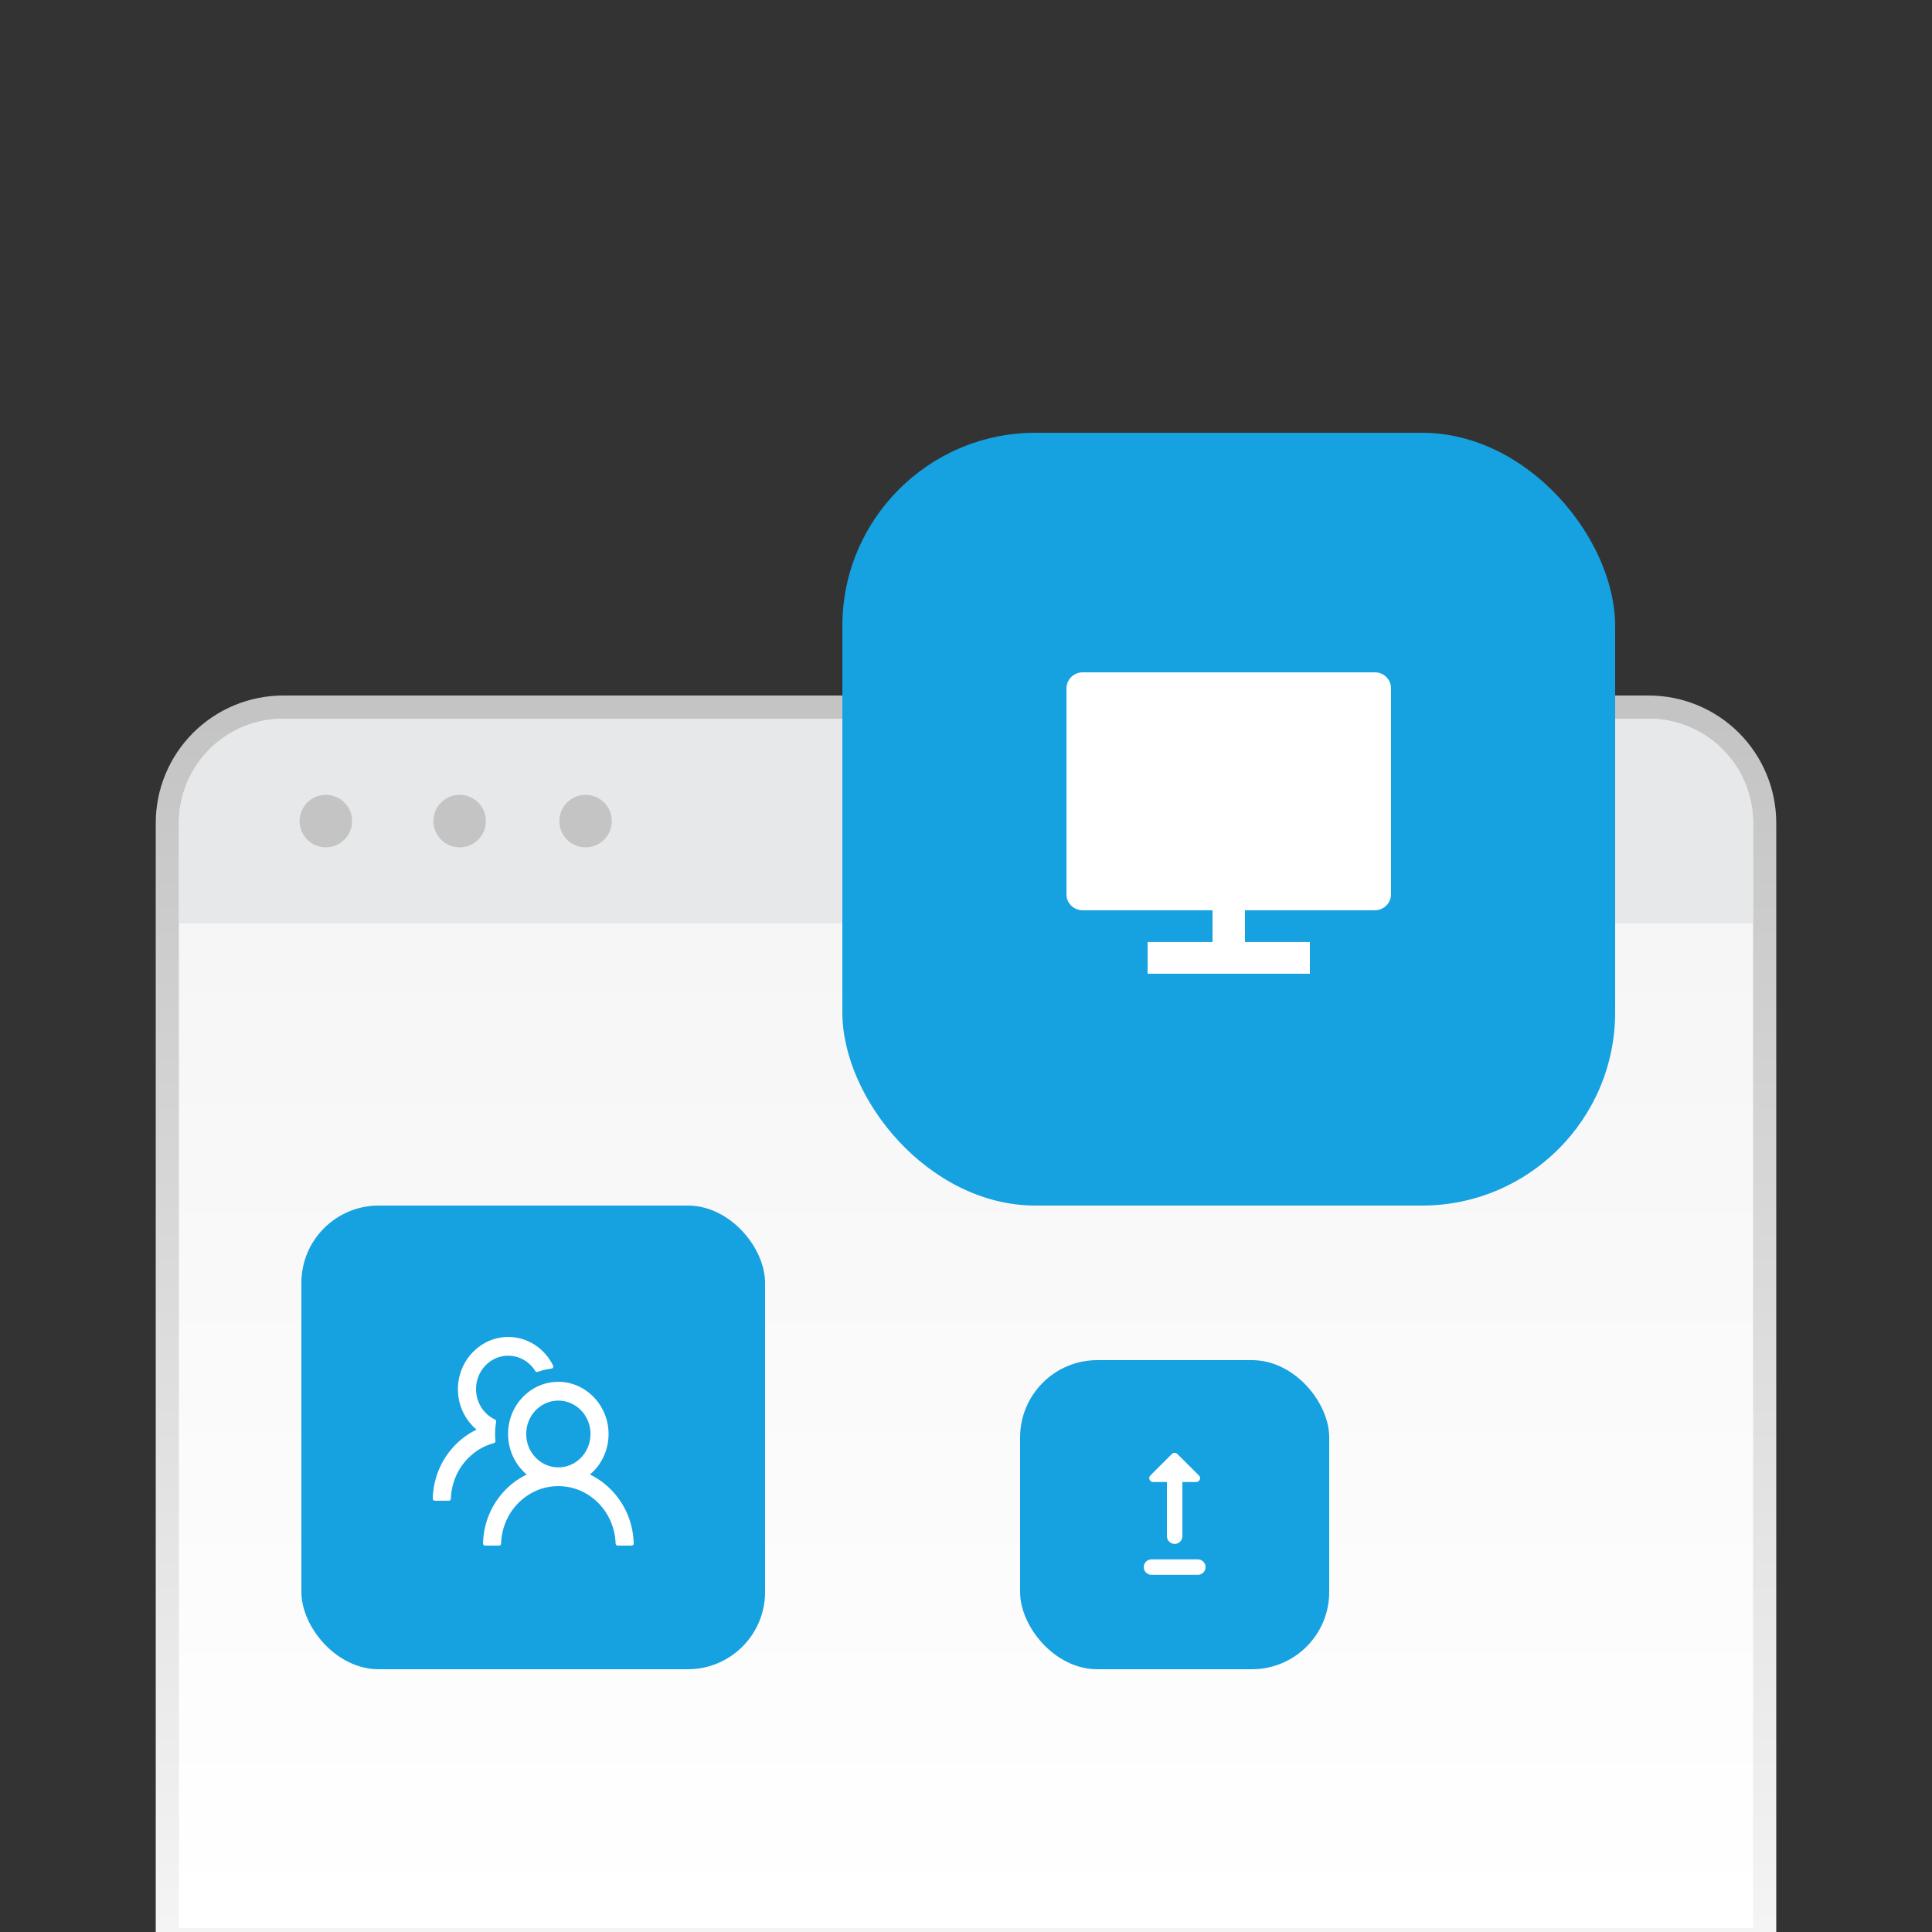 <svg width="250" height="250" viewBox="0 0 250 250" fill="none" xmlns="http://www.w3.org/2000/svg">
<rect x="0" y="0" width="250" height="250" fill="#333333" stroke="none"/>
<g clip-path="url(#clip0)">
<path d="M226.847 251.015H228.347V249.515V106.497C228.347 102.52 226.767 98.705 223.954 95.893C221.142 93.08 217.327 91.5 213.35 91.5H36.651C32.673 91.5 28.858 93.08 26.046 95.893C23.233 98.705 21.653 102.52 21.653 106.497V249.515V251.015H23.153H226.847Z" fill="url(#paint0_linear)" stroke="url(#paint1_linear)" stroke-width="3" stroke-miterlimit="10"/>
<path d="M36.651 93H213.35C216.93 93 220.363 94.422 222.894 96.953C225.425 99.484 226.847 102.917 226.847 106.497V119.496H23.153V106.497C23.153 102.917 24.575 99.484 27.107 96.953C29.638 94.422 33.071 93 36.651 93Z" fill="#E6E8E9"/>
<path d="M42.165 109.643C44.04 109.643 45.56 108.123 45.56 106.248C45.56 104.373 44.04 102.853 42.165 102.853C40.29 102.853 38.77 104.373 38.77 106.248C38.77 108.123 40.29 109.643 42.165 109.643Z" fill="#C4C4C4"/>
<path d="M59.479 109.643C61.354 109.643 62.873 108.123 62.873 106.248C62.873 104.373 61.354 102.853 59.479 102.853C57.604 102.853 56.084 104.373 56.084 106.248C56.084 108.123 57.604 109.643 59.479 109.643Z" fill="#C4C4C4"/>
<path d="M75.774 109.643C77.649 109.643 79.169 108.123 79.169 106.248C79.169 104.373 77.649 102.853 75.774 102.853C73.899 102.853 72.379 104.373 72.379 106.248C72.379 108.123 73.899 109.643 75.774 109.643Z" fill="#C4C4C4"/>
<rect x="109" y="56" width="100" height="100" rx="25" fill="#16A1E0"/>
<rect x="132" y="176" width="40" height="40" rx="10" fill="#16A1E0"/>
<rect x="39" y="156" width="60" height="60" rx="10" fill="#16A1E0"/>
<path d="M161.1 117.789V121.895H169.5V126H148.5V121.895H156.9V117.789H140.083C139.808 117.788 139.535 117.733 139.281 117.628C139.027 117.523 138.796 117.371 138.603 117.179C138.409 116.987 138.256 116.759 138.153 116.509C138.05 116.259 137.998 115.992 138 115.722V89.067C138 87.926 138.956 87 140.083 87H177.917C179.068 87 180 87.922 180 89.067V115.722C180 116.864 179.045 117.789 177.917 117.789H161.1Z" fill="white"/>
<path d="M156 202.783C156 203.333 155.55 203.783 155 203.783H149C148.45 203.783 148 203.333 148 202.783C148 202.233 148.45 201.783 149 201.783H155C155.55 201.783 156 202.233 156 202.783ZM151 191.773V198.783C151 199.333 151.45 199.783 152 199.783C152.55 199.783 153 199.333 153 198.783V191.773H154.79C155.24 191.773 155.46 191.233 155.14 190.923L152.35 188.143C152.254 188.051 152.127 188 151.995 188C151.863 188 151.736 188.051 151.64 188.143L148.86 190.923C148.54 191.233 148.76 191.773 149.21 191.773H151Z" fill="white"/>
<path d="M79.146 192.842C78.333 191.996 77.382 191.306 76.338 190.803C77.811 189.565 78.75 187.675 78.75 185.555C78.75 181.816 75.747 178.748 72.146 178.806C68.6 178.863 65.743 181.863 65.743 185.555C65.743 187.675 66.686 189.565 68.155 190.803C67.111 191.306 66.16 191.996 65.347 192.842C63.572 194.688 62.565 197.125 62.5 199.723C62.499 199.759 62.505 199.795 62.518 199.829C62.531 199.862 62.55 199.893 62.574 199.919C62.598 199.944 62.627 199.965 62.659 199.979C62.691 199.993 62.725 200 62.76 200H64.58C64.72 200 64.837 199.885 64.84 199.74C64.902 197.783 65.665 195.95 67.008 194.56C67.695 193.843 68.512 193.274 69.411 192.887C70.311 192.5 71.276 192.302 72.25 192.305C74.229 192.305 76.091 193.105 77.492 194.56C78.831 195.95 79.595 197.783 79.66 199.74C79.663 199.885 79.78 200 79.92 200H81.74C81.775 200 81.809 199.993 81.841 199.979C81.873 199.965 81.902 199.944 81.926 199.919C81.95 199.893 81.969 199.862 81.982 199.829C81.995 199.795 82.001 199.759 82 199.723C81.935 197.125 80.927 194.688 79.146 192.842ZM72.25 189.875C71.138 189.875 70.092 189.426 69.309 188.61C68.916 188.205 68.605 187.722 68.396 187.189C68.186 186.657 68.082 186.086 68.09 185.512C68.1 184.405 68.525 183.335 69.27 182.542C70.05 181.711 71.093 181.249 72.208 181.236C73.309 181.225 74.379 181.671 75.165 182.471C75.971 183.291 76.413 184.388 76.413 185.555C76.413 186.71 75.981 187.793 75.195 188.61C74.809 189.012 74.35 189.331 73.844 189.549C73.339 189.766 72.797 189.877 72.25 189.875ZM64.109 186.446C64.079 186.153 64.063 185.856 64.063 185.555C64.063 185.019 64.112 184.496 64.203 183.986C64.226 183.865 64.164 183.74 64.057 183.689C63.615 183.483 63.209 183.2 62.858 182.842C62.444 182.426 62.118 181.924 61.902 181.37C61.685 180.815 61.583 180.22 61.6 179.622C61.629 178.539 62.048 177.51 62.779 176.733C63.582 175.88 64.661 175.414 65.808 175.427C66.845 175.437 67.846 175.853 68.603 176.588C68.86 176.838 69.081 177.115 69.266 177.412C69.332 177.516 69.458 177.56 69.569 177.52C70.141 177.314 70.745 177.169 71.366 177.101C71.548 177.081 71.652 176.879 71.571 176.71C70.514 174.54 68.356 173.041 65.861 173.001C62.256 172.943 59.253 176.011 59.253 179.747C59.253 181.867 60.193 183.757 61.665 184.995C60.631 185.491 59.679 186.176 58.854 187.034C57.073 188.88 56.065 191.316 56 193.918C55.999 193.954 56.005 193.99 56.018 194.024C56.031 194.057 56.05 194.088 56.074 194.114C56.098 194.14 56.127 194.16 56.159 194.174C56.191 194.188 56.225 194.195 56.26 194.195H58.083C58.223 194.195 58.34 194.08 58.343 193.935C58.405 191.978 59.169 190.145 60.511 188.755C61.467 187.763 62.636 187.074 63.914 186.74C64.04 186.706 64.125 186.581 64.109 186.446Z" fill="white"/>
</g>
<defs>
<linearGradient id="paint0_linear" x1="125" y1="93" x2="125" y2="249.515" gradientUnits="userSpaceOnUse">
<stop stop-color="#F4F4F4"/>
<stop offset="1" stop-color="white"/>
</linearGradient>
<linearGradient id="paint1_linear" x1="125" y1="93" x2="125" y2="249.515" gradientUnits="userSpaceOnUse">
<stop stop-color="#C4C4C4"/>
<stop offset="1" stop-color="#F4F4F4"/>
</linearGradient>
<clipPath id="clip0">
<rect width="250" height="250" fill="white"/>
</clipPath>
</defs>
</svg>
